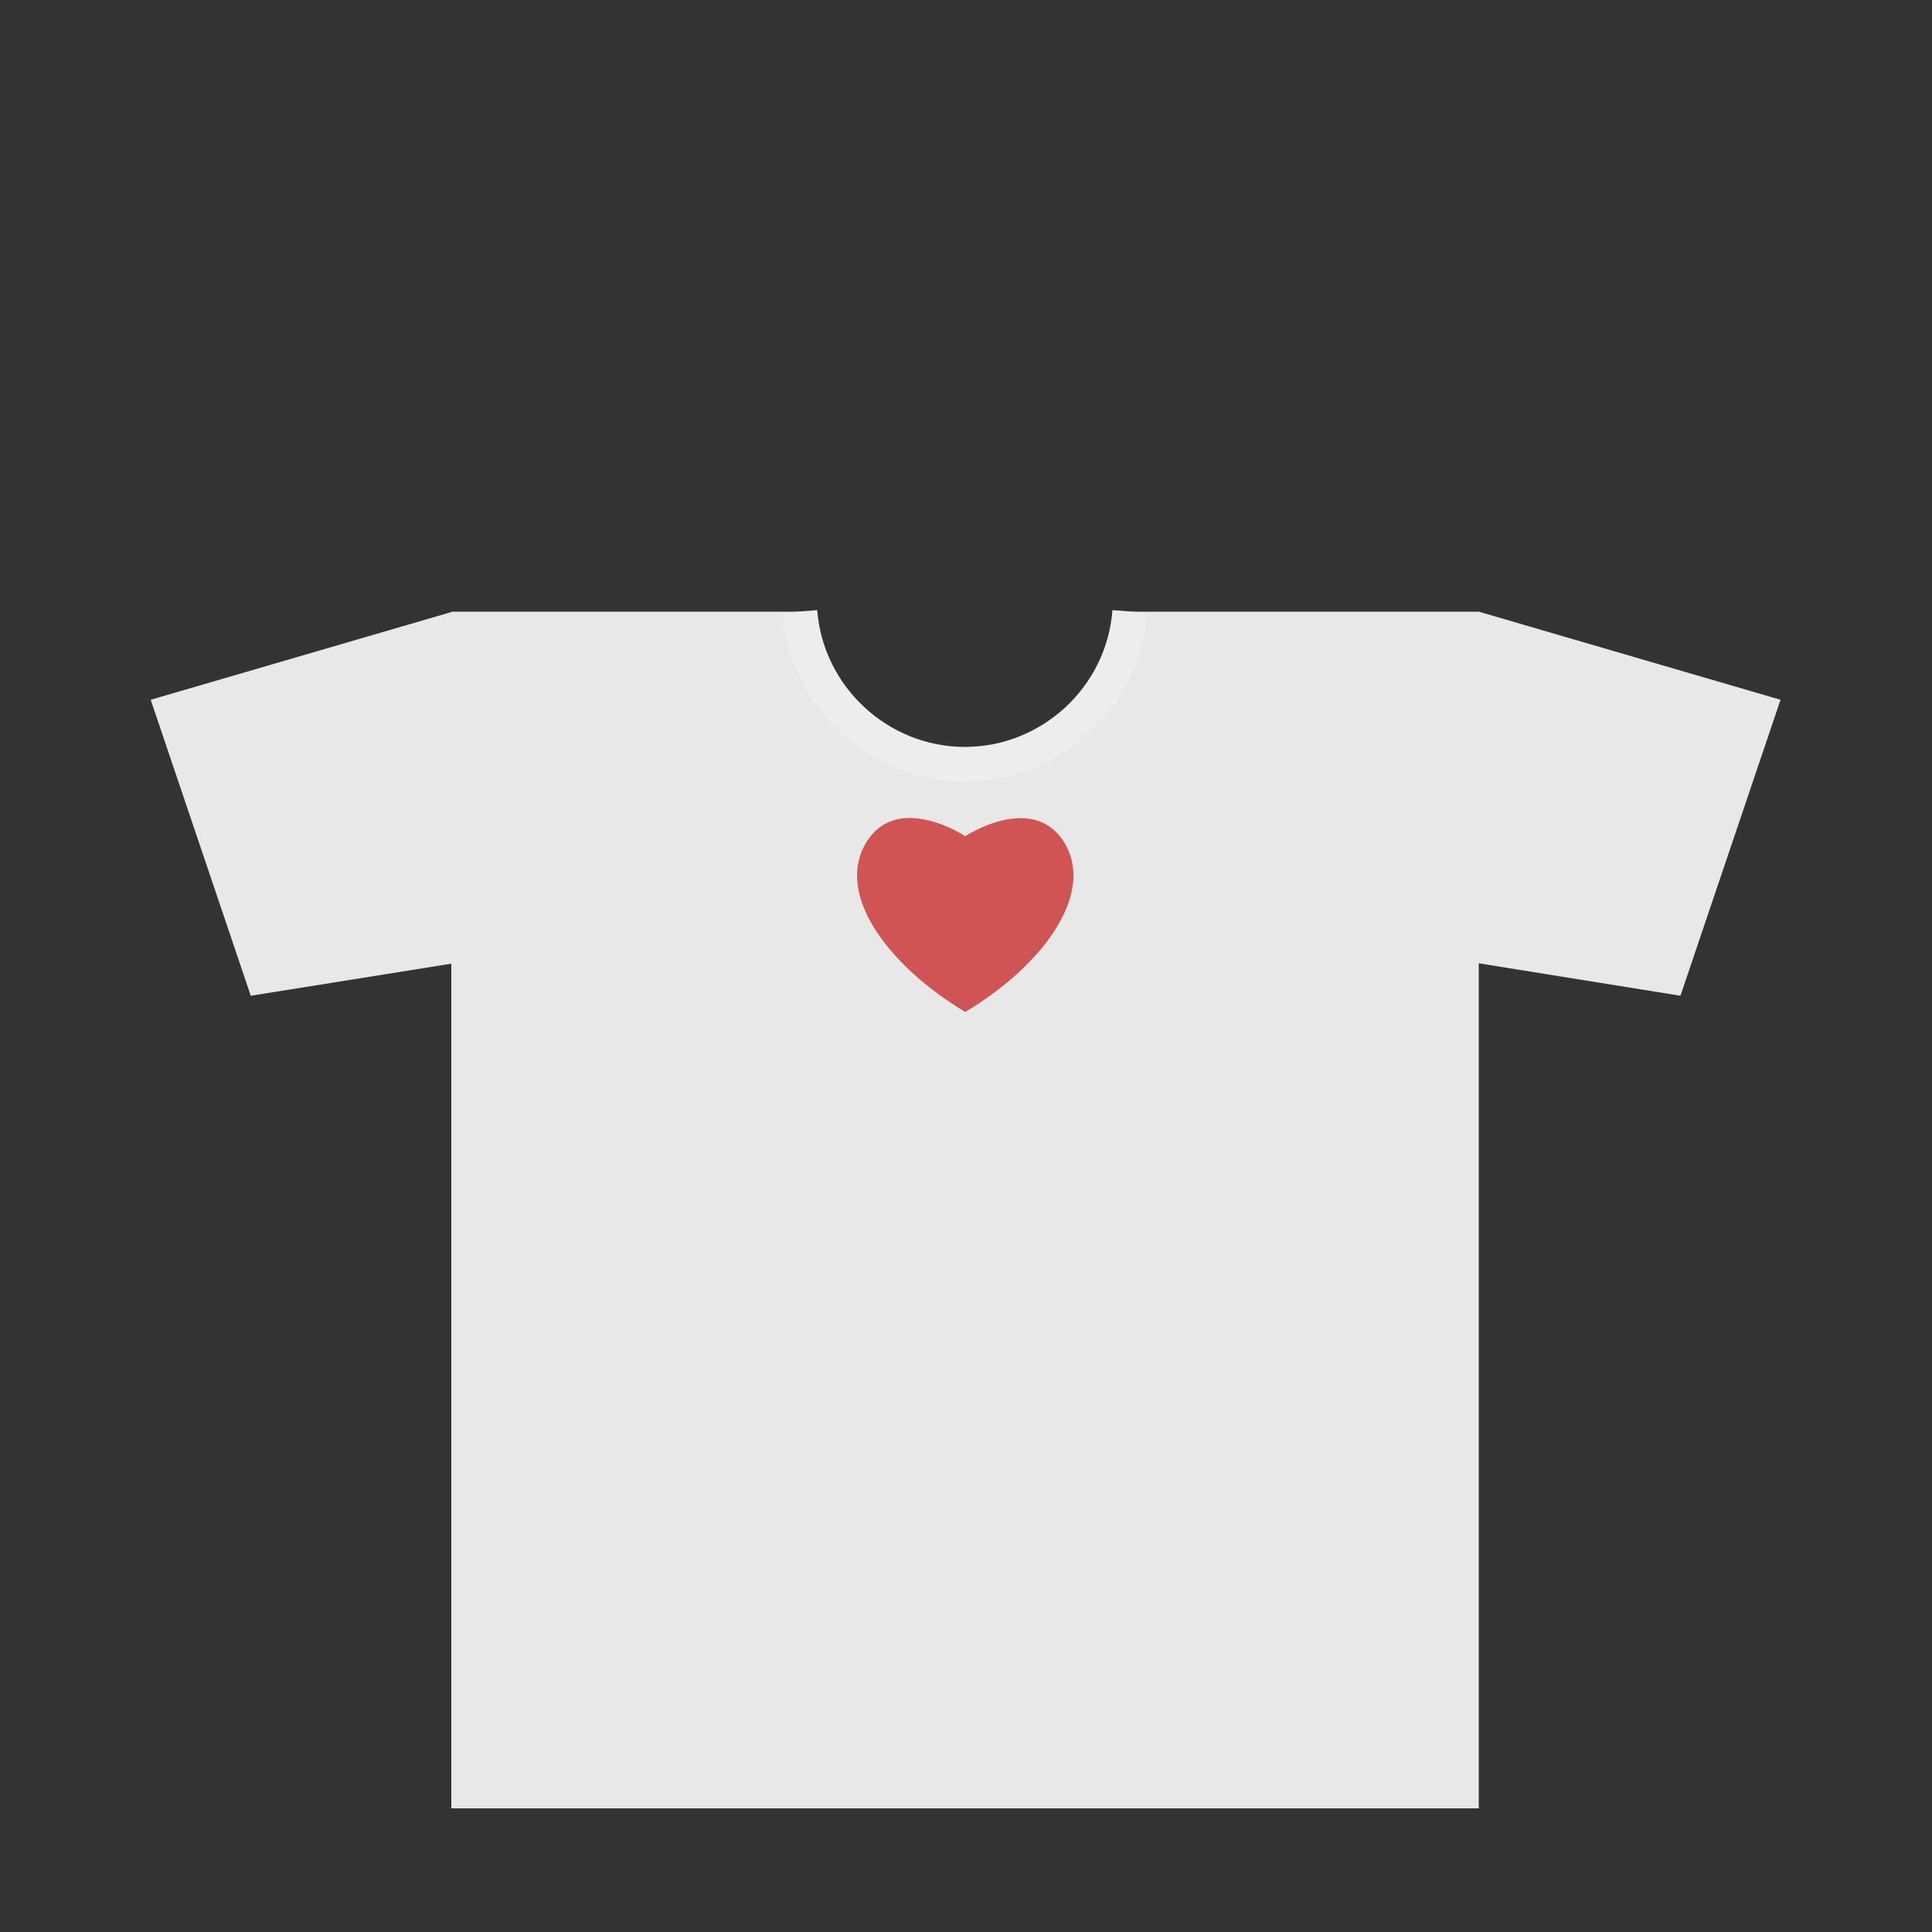 <?xml version="1.0" encoding="utf-8"?>
<!-- Generator: Adobe Illustrator 18.0.0, SVG Export Plug-In . SVG Version: 6.00 Build 0)  -->
<!DOCTYPE svg PUBLIC "-//W3C//DTD SVG 1.1//EN" "http://www.w3.org/Graphics/SVG/1.1/DTD/svg11.dtd">
<svg version="1.1" id="content" xmlns="http://www.w3.org/2000/svg" xmlns:xlink="http://www.w3.org/1999/xlink" x="0px" y="0px"
	 width="500px" height="500px" viewBox="0 0 500 500" enable-background="new 0 0 500 500" xml:space="preserve">
<rect x="0" y="0" width="500" height="500" fill="#333333" stroke="none"/>
<g id="bounds" display="none">
	<rect x="0.1" y="63.6" display="inline" fill="none" stroke="#EAEAEA" stroke-miterlimit="10" width="499.5" height="499.5"/>
</g>
<g id="chooser">
	<g>
		<path fill="#E8E8E8" d="M382.7,158.3h-90.3c-1.7,22.1-20.1,39.6-42.7,39.6s-41-17.4-42.7-39.6h-90.2v0.1L39,181.1l25.9,76.6
			l51.9-8.3V468h265.9V249.3l52.2,8.4l25.9-76.6L382.7,158.3z"/>
		<path fill="#D15454" d="M275.4,218c-8.1-13.1-25.6-1.6-25.6-1.6s-17.5-11.6-25.6,1.6s5.3,31.7,25.6,43.9
			C270.2,249.7,283.5,231.1,275.4,218z"/>
		<path fill="#EDEDED" d="M249.7,202.3c-24.6,0-45.3-19.2-47.2-43.7l9-0.7c1.5,19.8,18.3,35.4,38.2,35.4s36.7-15.5,38.2-35.4l9,0.7
			C295,183.1,274.3,202.3,249.7,202.3z"/>
	</g>
</g>
<rect id="position" x="0.5" y="0.5" display="none" fill="none" stroke="#000000" width="499.5" height="500"/>
</svg>
